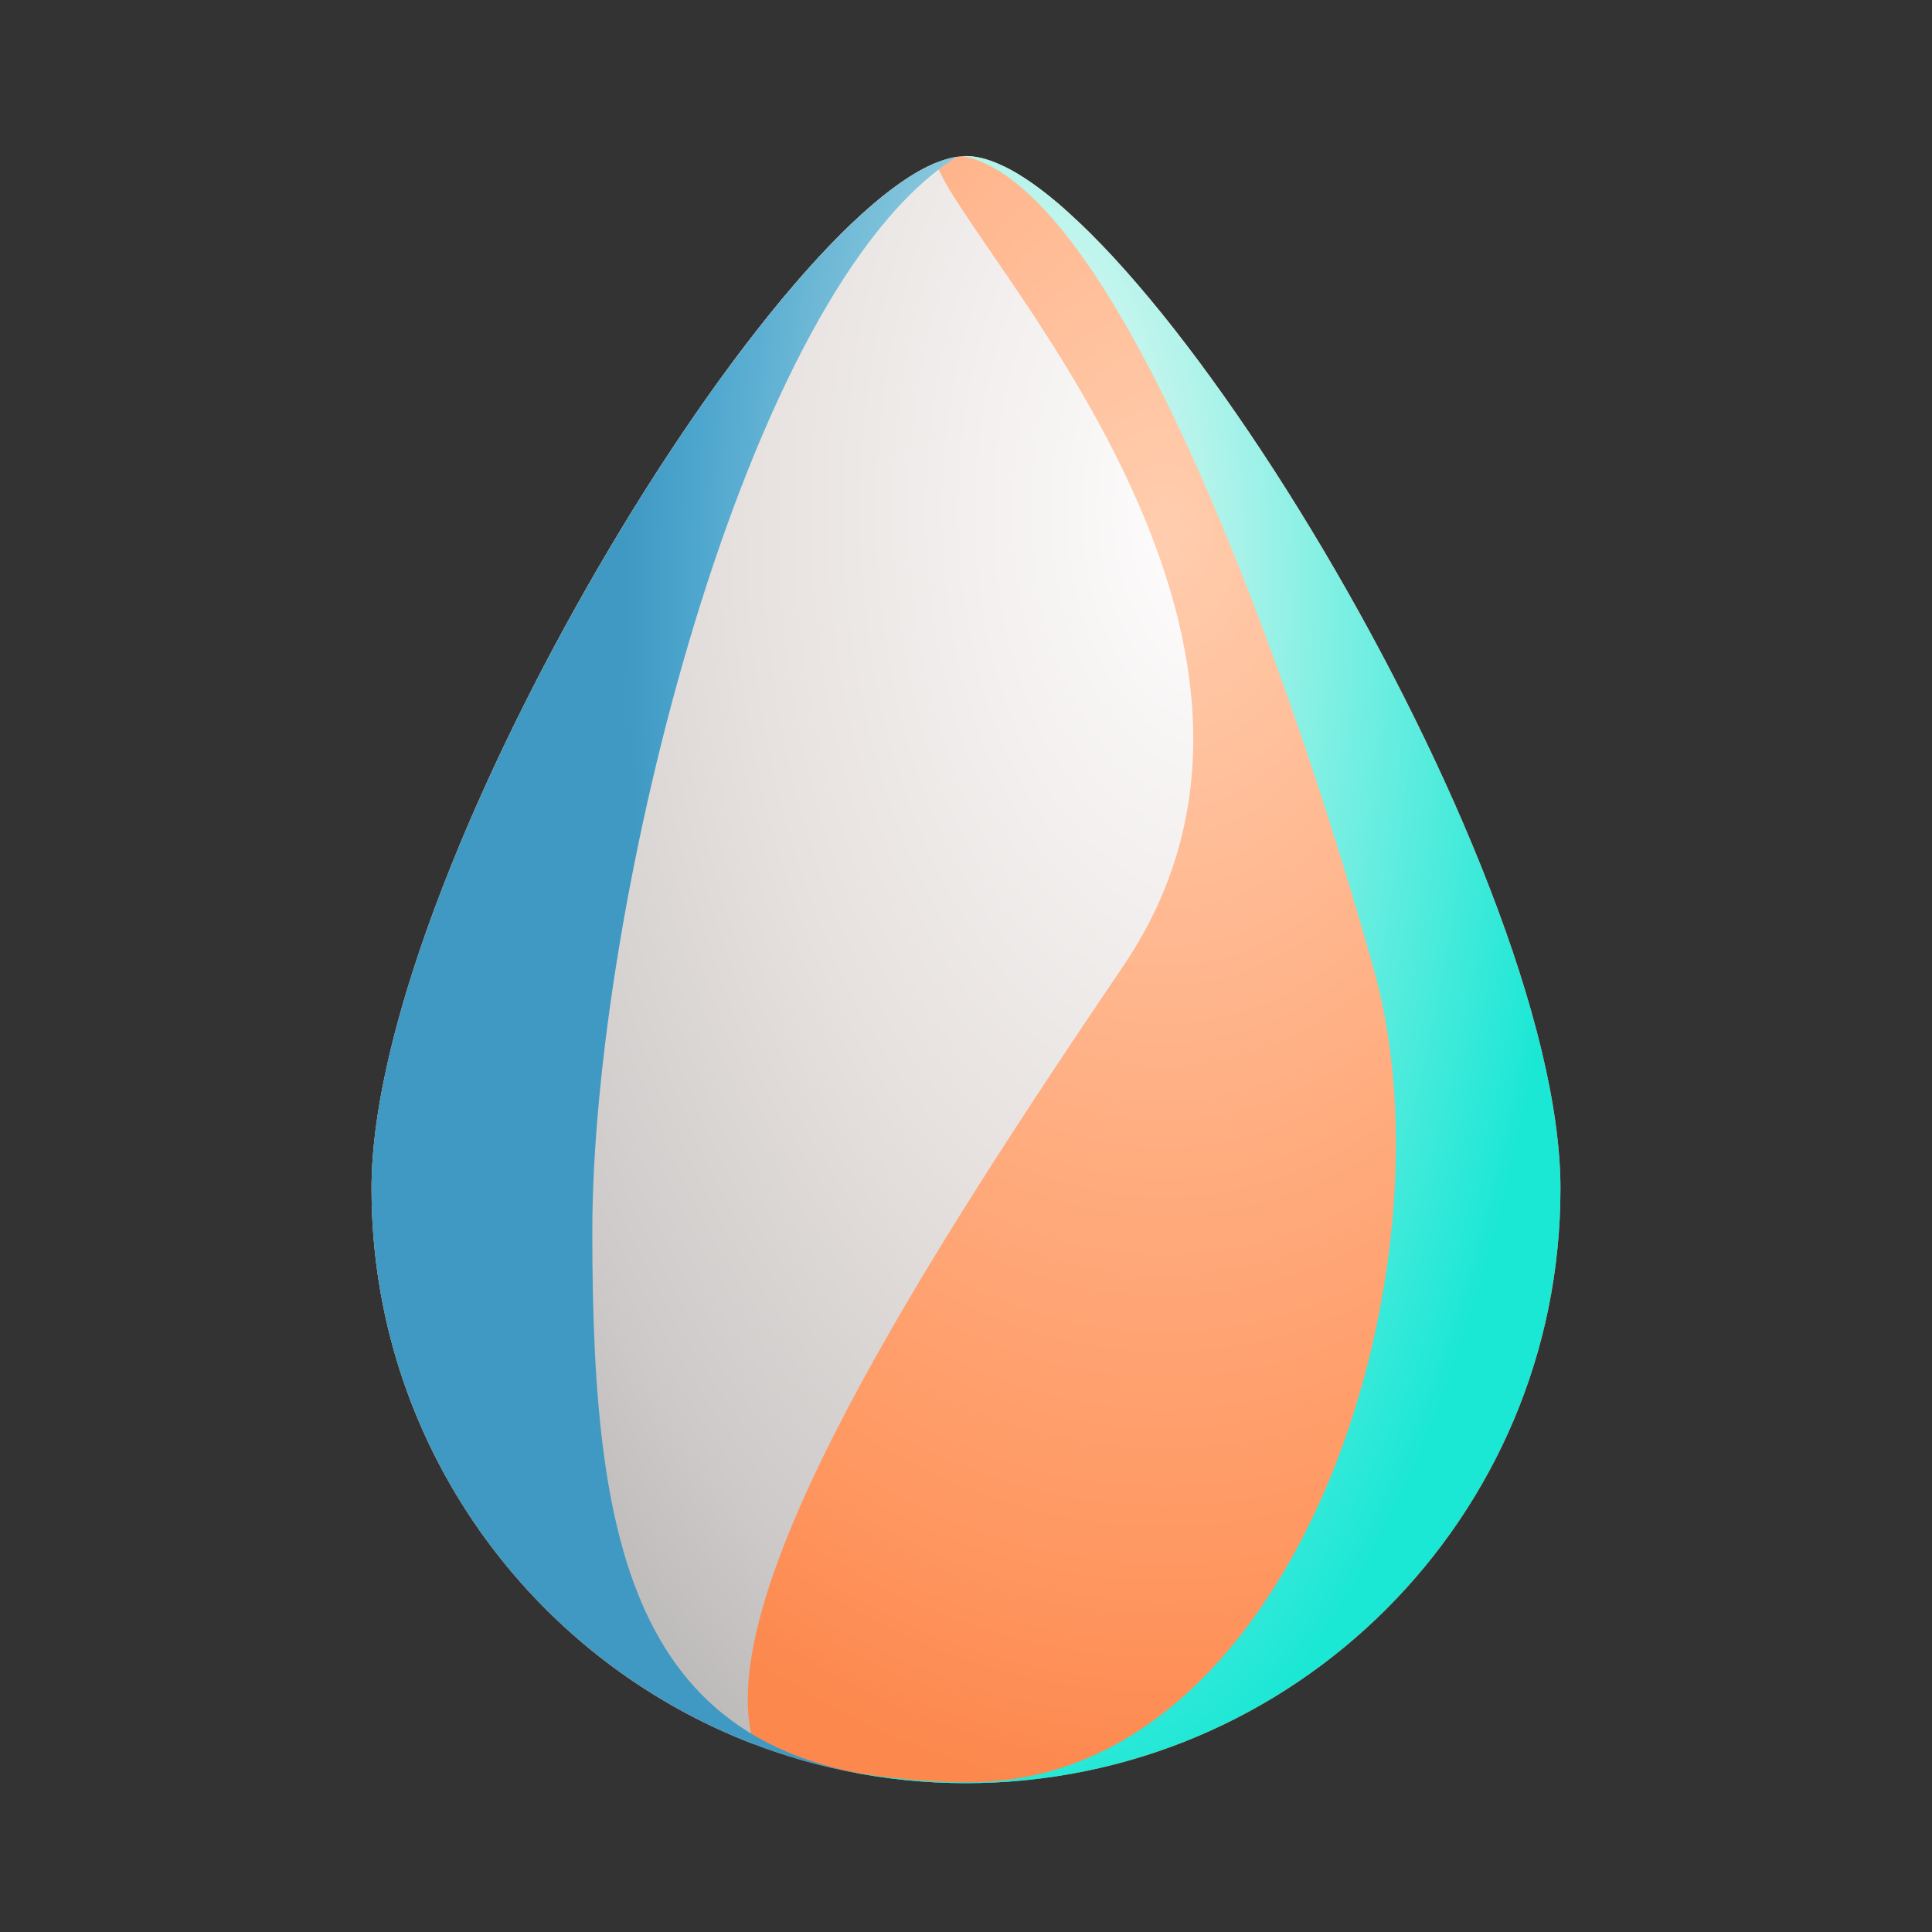 <?xml version="1.0" encoding="UTF-8" standalone="no"?>
<svg width="260px" height="260px" viewBox="0 0 260 260" version="1.1" xmlns="http://www.w3.org/2000/svg" xmlns:xlink="http://www.w3.org/1999/xlink">
    <rect x="0" y="0" width="260" height="260" fill="#333333" stroke="none"/>
    <!-- Generator: Sketch 3.8.3 (29802) - http://www.bohemiancoding.com/sketch -->
    <title>Em4 v2</title>
    <desc>Created with Sketch.</desc>
    <defs>
        <radialGradient cx="66.799%" cy="23.211%" fx="66.799%" fy="23.211%" r="77.638%" id="radialGradient-1">
            <stop stop-color="#FFCDAE" offset="0%"></stop>
            <stop stop-color="#FF9761" offset="82.107%"></stop>
            <stop stop-color="#FC884D" offset="100%"></stop>
        </radialGradient>
        <radialGradient cx="13.699%" cy="22.032%" fx="13.699%" fy="22.032%" r="93.813%" id="radialGradient-2">
            <stop stop-color="#FFFEFE" offset="0%"></stop>
            <stop stop-color="#E6E1DF" offset="52.073%"></stop>
            <stop stop-color="#CDCAC9" offset="83.628%"></stop>
            <stop stop-color="#BBB9B8" offset="100%"></stop>
        </radialGradient>
        <radialGradient cx="118.03%" cy="27.63%" fx="118.03%" fy="27.63%" r="78.583%" id="radialGradient-3">
            <stop stop-color="#D9E8EE" offset="0%"></stop>
            <stop stop-color="#C3E9EB" offset="13.997%"></stop>
            <stop stop-color="#4DA6CE" offset="86.669%"></stop>
            <stop stop-color="#3F99C2" offset="100%"></stop>
        </radialGradient>
        <radialGradient cx="75.204%" cy="25.566%" fx="75.204%" fy="25.566%" r="77.79%" id="radialGradient-4">
            <stop stop-color="#FFFAF6" offset="0%"></stop>
            <stop stop-color="#1BE7D5" offset="100%"></stop>
        </radialGradient>
    </defs>
    <g id="Composition-Images" stroke="none" stroke-width="1" fill="none" fill-rule="evenodd">
        <g id="Em4-v2">
            <g id="Em" transform="translate(50, 21)">
                <path d="M80,218.966 C124.183,218.966 160,183.149 160,138.966 C160,94.783 101.433,3.83508683e-15 80,0 C58.567,-3.59219172e-15 0,94.783 0,138.966 C0,183.149 35.817,218.966 80,218.966 Z" id="Oval-1" fill="url(#radialGradient-1)"></path>
                <path d="M59.155,213.714 C89.228,202.212 110.584,173.083 110.584,138.966 C110.584,97.318 58.544,10.707 34.621,0.908 C30.751,12.548 -20.707,64.556 9.413,109 C36.392,148.809 65.156,193.76 59.155,213.714 Z M25.541,1.358 C22.866,2.647 19.873,4.819 16.665,7.719 C19.922,5.049 22.912,2.897 25.541,1.358 Z" id="Oval-1" fill="url(#radialGradient-2)" transform="translate(55.292, 107.311) scale(-1, 1) translate(-55.292, -107.311) "></path>
                <path d="M87.154,218.651 C84.797,218.86 82.411,218.966 80,218.966 C35.817,218.966 0,183.149 0,138.966 C0,95.584 56.463,3.419 78.799,0.093 C50.195,17.905 29.709,100.997 29.709,144.748 C29.709,188.931 35.466,218.859 79.648,218.859 C82.12,218.859 84.626,218.79 87.154,218.651 Z" id="Oval-1" fill="url(#radialGradient-3)"></path>
                <path d="M160,217.344 C154.797,218.408 149.41,218.966 143.893,218.966 C99.71,218.966 63.893,183.149 63.893,138.966 C63.893,94.783 122.459,-3.59219172e-15 143.893,0 C144.027,2.40887386e-17 144.163,0.004 144.301,0.011 C123.356,4.113 99.882,70.619 88.981,109.571 C77.729,149.775 99.358,218.859 143.541,218.859 C148.878,218.859 154.406,218.338 160,217.344 Z" id="Oval-1" fill="url(#radialGradient-4)" transform="translate(111.946, 109.483) scale(-1, 1) translate(-111.946, -109.483) "></path>
            </g>
        </g>
    </g>
</svg>